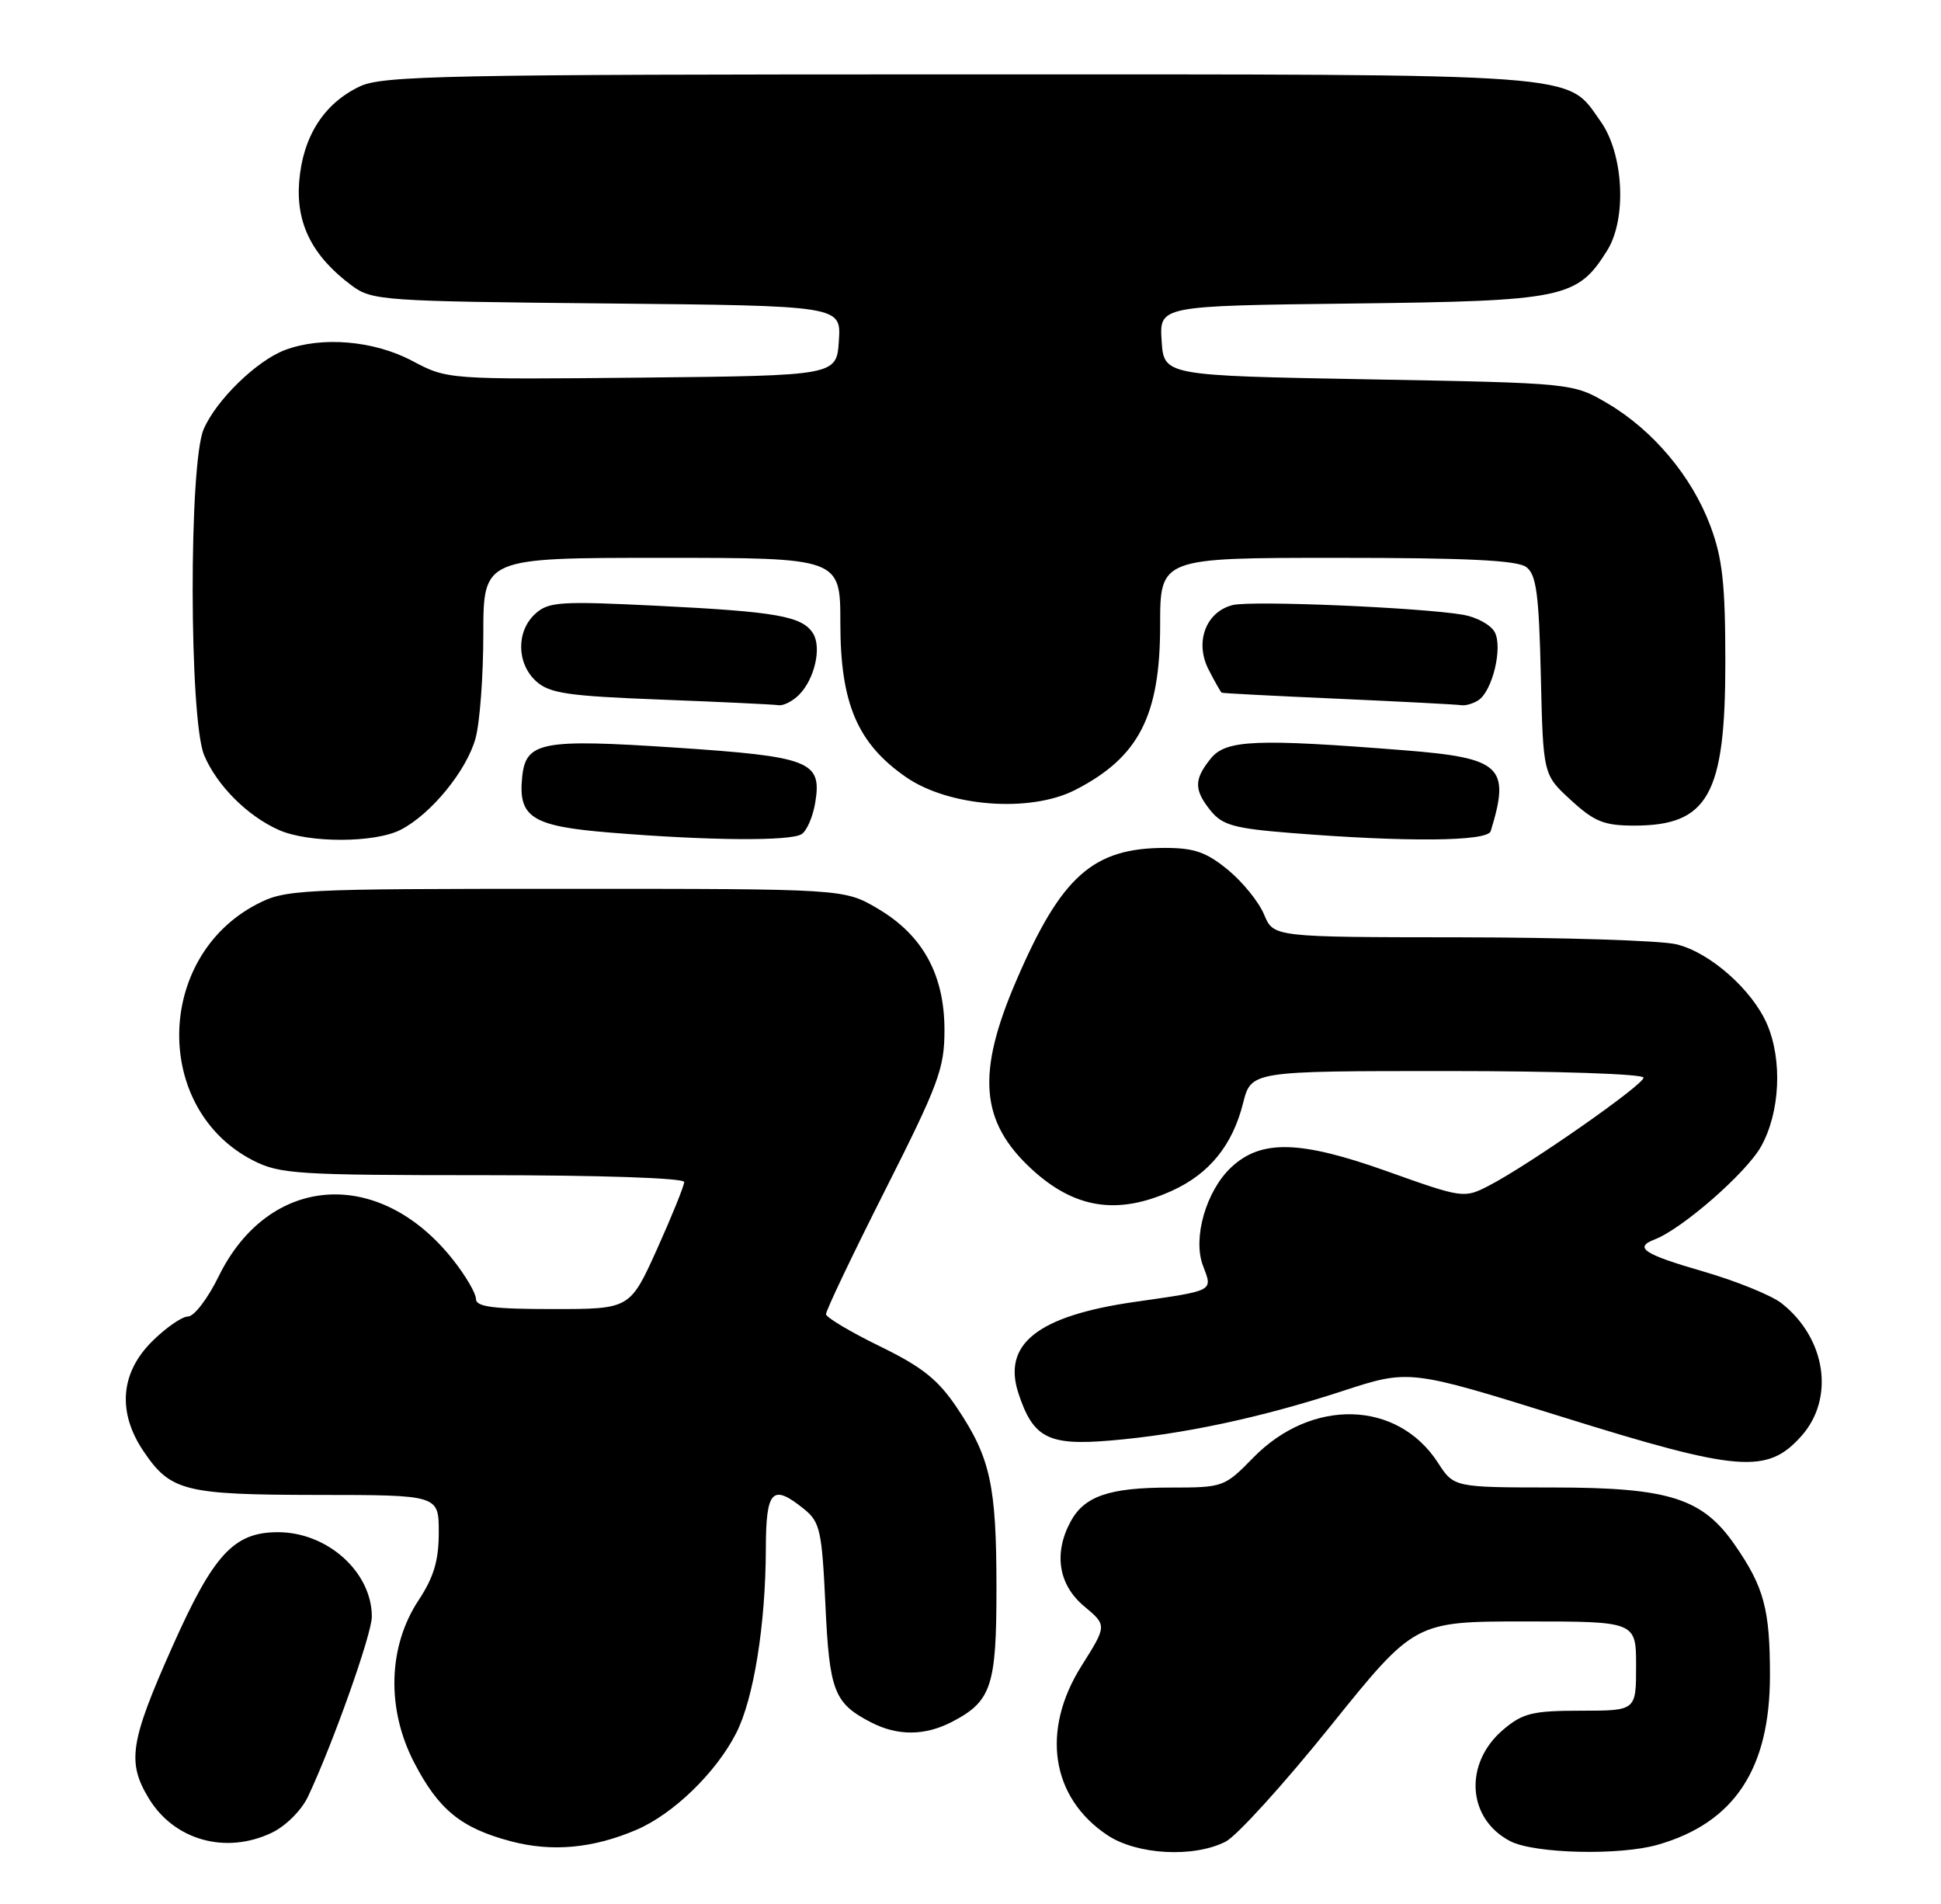 <?xml version="1.0" encoding="UTF-8" standalone="no"?>
<!DOCTYPE svg PUBLIC "-//W3C//DTD SVG 1.1//EN" "http://www.w3.org/Graphics/SVG/1.1/DTD/svg11.dtd" >
<svg xmlns="http://www.w3.org/2000/svg" xmlns:xlink="http://www.w3.org/1999/xlink" version="1.1" viewBox="0 0 261 256">
 <g >
 <path fill="currentColor"
d=" M 85.59 246.01 C 90.55 243.88 96.28 238.33 98.99 233.02 C 101.35 228.40 102.95 218.43 102.98 208.25 C 103.00 200.30 103.84 199.43 108.13 202.90 C 110.27 204.63 110.52 205.79 110.99 215.75 C 111.53 227.41 112.15 228.99 117.13 231.57 C 120.69 233.41 124.35 233.39 127.99 231.51 C 133.32 228.75 134.00 226.71 133.99 213.53 C 133.99 199.68 133.18 196.00 128.72 189.33 C 126.15 185.49 124.04 183.80 118.32 181.01 C 114.37 179.08 111.11 177.14 111.07 176.70 C 111.03 176.26 114.60 168.77 119.00 160.06 C 126.22 145.76 127.00 143.67 127.00 138.50 C 127.00 131.03 124.08 125.72 118.01 122.15 C 113.50 119.50 113.50 119.50 76.00 119.50 C 39.91 119.50 38.35 119.58 34.50 121.59 C 20.84 128.73 20.57 149.15 34.05 156.03 C 37.62 157.85 40.02 158.00 64.96 158.00 C 80.66 158.00 92.00 158.38 92.00 158.92 C 92.00 159.42 90.36 163.47 88.36 167.92 C 84.71 176.00 84.71 176.00 74.36 176.00 C 66.28 176.00 64.00 175.70 64.00 174.64 C 64.00 173.89 62.62 171.53 60.93 169.39 C 51.00 156.80 36.13 157.86 29.39 171.63 C 27.95 174.58 26.10 177.00 25.28 177.00 C 24.47 177.00 22.27 178.53 20.40 180.40 C 16.18 184.62 15.78 189.89 19.28 195.09 C 22.93 200.50 24.78 200.97 42.75 200.99 C 59.00 201.00 59.00 201.00 59.00 206.02 C 59.00 209.81 58.33 212.05 56.29 215.14 C 52.18 221.35 51.94 229.73 55.68 236.95 C 58.97 243.31 62.00 245.78 68.67 247.55 C 74.21 249.02 79.73 248.52 85.59 246.01 Z  M 164.83 247.59 C 166.33 246.81 172.66 239.84 178.89 232.09 C 190.23 218.00 190.23 218.00 205.11 218.00 C 220.00 218.00 220.00 218.00 220.00 224.00 C 220.00 230.00 220.00 230.00 212.58 230.00 C 206.12 230.00 204.77 230.33 202.19 232.50 C 196.80 237.03 197.25 244.53 203.09 247.55 C 206.33 249.22 217.79 249.50 222.92 248.02 C 233.21 245.07 238.00 237.83 238.00 225.25 C 238.00 216.39 237.21 213.41 233.33 207.79 C 228.96 201.43 224.49 200.00 208.93 199.99 C 195.50 199.98 195.50 199.98 193.35 196.65 C 187.90 188.24 176.37 187.94 168.51 195.99 C 164.65 199.94 164.49 200.00 157.34 200.00 C 149.15 200.00 145.79 201.15 143.94 204.61 C 141.66 208.87 142.34 213.08 145.76 215.94 C 148.86 218.53 148.86 218.53 145.43 223.97 C 139.95 232.66 141.32 241.67 148.90 246.73 C 152.88 249.39 160.55 249.80 164.83 247.59 Z  M 36.52 246.42 C 38.40 245.53 40.52 243.42 41.40 241.58 C 44.71 234.59 50.00 219.71 50.00 217.36 C 50.00 211.36 44.03 205.99 37.35 206.00 C 31.44 206.01 28.71 208.97 23.18 221.38 C 17.47 234.20 17.05 236.92 20.02 241.81 C 23.44 247.42 30.35 249.35 36.52 246.42 Z  M 242.22 193.08 C 246.75 188.01 245.54 179.93 239.56 175.22 C 238.19 174.15 233.46 172.23 229.04 170.95 C 221.02 168.63 219.65 167.73 222.50 166.64 C 226.20 165.22 234.80 157.71 236.80 154.15 C 239.35 149.60 239.70 142.58 237.62 137.72 C 235.62 133.06 229.85 127.98 225.37 126.95 C 223.24 126.45 210.19 126.04 196.37 126.02 C 171.24 126.00 171.24 126.00 169.98 122.96 C 169.29 121.29 167.11 118.59 165.13 116.96 C 162.24 114.58 160.59 114.00 156.67 114.00 C 146.94 114.00 142.68 117.81 136.62 131.93 C 131.29 144.33 131.82 150.79 138.66 157.13 C 144.47 162.51 150.27 163.42 157.58 160.10 C 162.61 157.82 165.72 153.99 167.15 148.33 C 168.24 144.00 168.24 144.00 194.62 144.00 C 209.38 144.00 221.00 144.39 221.00 144.89 C 221.00 145.87 205.44 156.73 200.15 159.44 C 196.86 161.13 196.66 161.10 186.41 157.44 C 174.80 153.31 169.56 153.18 165.55 156.95 C 162.18 160.12 160.36 166.45 161.75 170.14 C 163.08 173.66 163.43 173.48 152.50 175.05 C 139.53 176.93 134.76 180.70 136.95 187.34 C 138.93 193.34 140.95 194.38 149.28 193.68 C 158.99 192.86 169.54 190.61 180.50 187.03 C 189.50 184.09 189.50 184.09 210.00 190.48 C 233.81 197.91 237.63 198.22 242.22 193.08 Z  M 53.90 111.55 C 57.97 109.45 62.73 103.63 63.94 99.28 C 64.52 97.20 64.99 90.89 64.99 85.25 C 65.00 75.00 65.00 75.00 89.00 75.00 C 113.00 75.00 113.00 75.00 113.00 83.79 C 113.00 94.57 115.29 99.94 121.81 104.47 C 127.59 108.48 138.52 109.31 144.59 106.20 C 153.13 101.82 156.00 96.26 156.00 84.05 C 156.00 75.00 156.00 75.00 179.81 75.00 C 197.32 75.00 204.05 75.33 205.25 76.25 C 206.59 77.27 206.94 79.92 207.19 90.83 C 207.50 104.16 207.50 104.16 211.24 107.58 C 214.40 110.48 215.70 111.00 219.76 111.00 C 229.69 111.00 232.00 106.85 232.00 89.09 C 232.00 78.51 231.62 75.07 229.99 70.71 C 227.50 64.05 222.28 57.84 216.17 54.24 C 211.50 51.50 211.50 51.50 184.00 51.00 C 156.50 50.50 156.50 50.50 156.20 45.81 C 155.90 41.12 155.90 41.12 181.70 40.81 C 210.33 40.47 212.08 40.11 216.10 33.70 C 218.78 29.43 218.34 20.69 215.22 16.31 C 210.53 9.73 214.26 10.00 129.00 10.00 C 59.85 10.00 51.45 10.17 48.38 11.62 C 43.54 13.92 40.72 18.36 40.23 24.41 C 39.78 30.07 42.00 34.46 47.32 38.41 C 50.02 40.41 51.50 40.51 81.62 40.80 C 113.11 41.11 113.11 41.11 112.80 45.80 C 112.50 50.50 112.50 50.50 86.33 50.77 C 60.17 51.03 60.17 51.03 55.43 48.52 C 50.30 45.79 43.28 45.19 38.32 47.06 C 34.50 48.50 29.06 53.80 27.38 57.72 C 25.38 62.39 25.43 96.70 27.45 101.53 C 29.15 105.59 33.27 109.72 37.50 111.59 C 41.51 113.37 50.43 113.35 53.90 111.55 Z  M 107.79 112.15 C 108.49 111.71 109.32 109.78 109.63 107.87 C 110.53 102.34 108.96 101.72 90.76 100.51 C 72.76 99.32 70.68 99.72 70.21 104.52 C 69.67 109.91 71.56 111.09 82.05 111.94 C 95.30 113.03 106.27 113.11 107.79 112.15 Z  M 200.45 111.75 C 203.12 103.07 201.88 101.91 188.91 100.88 C 168.85 99.29 164.85 99.46 162.81 101.98 C 160.53 104.80 160.53 106.20 162.82 109.03 C 164.37 110.94 166.01 111.39 173.57 111.99 C 189.14 113.24 200.02 113.14 200.45 111.75 Z  M 107.43 93.43 C 109.54 91.32 110.52 87.04 109.32 85.15 C 107.87 82.85 104.44 82.24 88.47 81.45 C 75.32 80.80 73.77 80.90 71.98 82.52 C 69.40 84.86 69.45 89.20 72.10 91.60 C 73.90 93.22 76.34 93.58 88.85 94.06 C 96.91 94.37 104.03 94.71 104.68 94.81 C 105.33 94.92 106.56 94.29 107.43 93.43 Z  M 198.77 94.16 C 200.67 92.96 202.10 87.06 200.99 84.99 C 200.48 84.02 198.58 82.98 196.78 82.66 C 191.12 81.68 168.29 80.71 165.76 81.35 C 162.14 82.25 160.61 86.35 162.53 90.05 C 163.36 91.67 164.15 93.06 164.28 93.13 C 164.40 93.21 171.47 93.57 180.00 93.95 C 188.53 94.33 195.95 94.72 196.50 94.81 C 197.05 94.90 198.07 94.61 198.77 94.16 Z "/>
</g>
</svg>